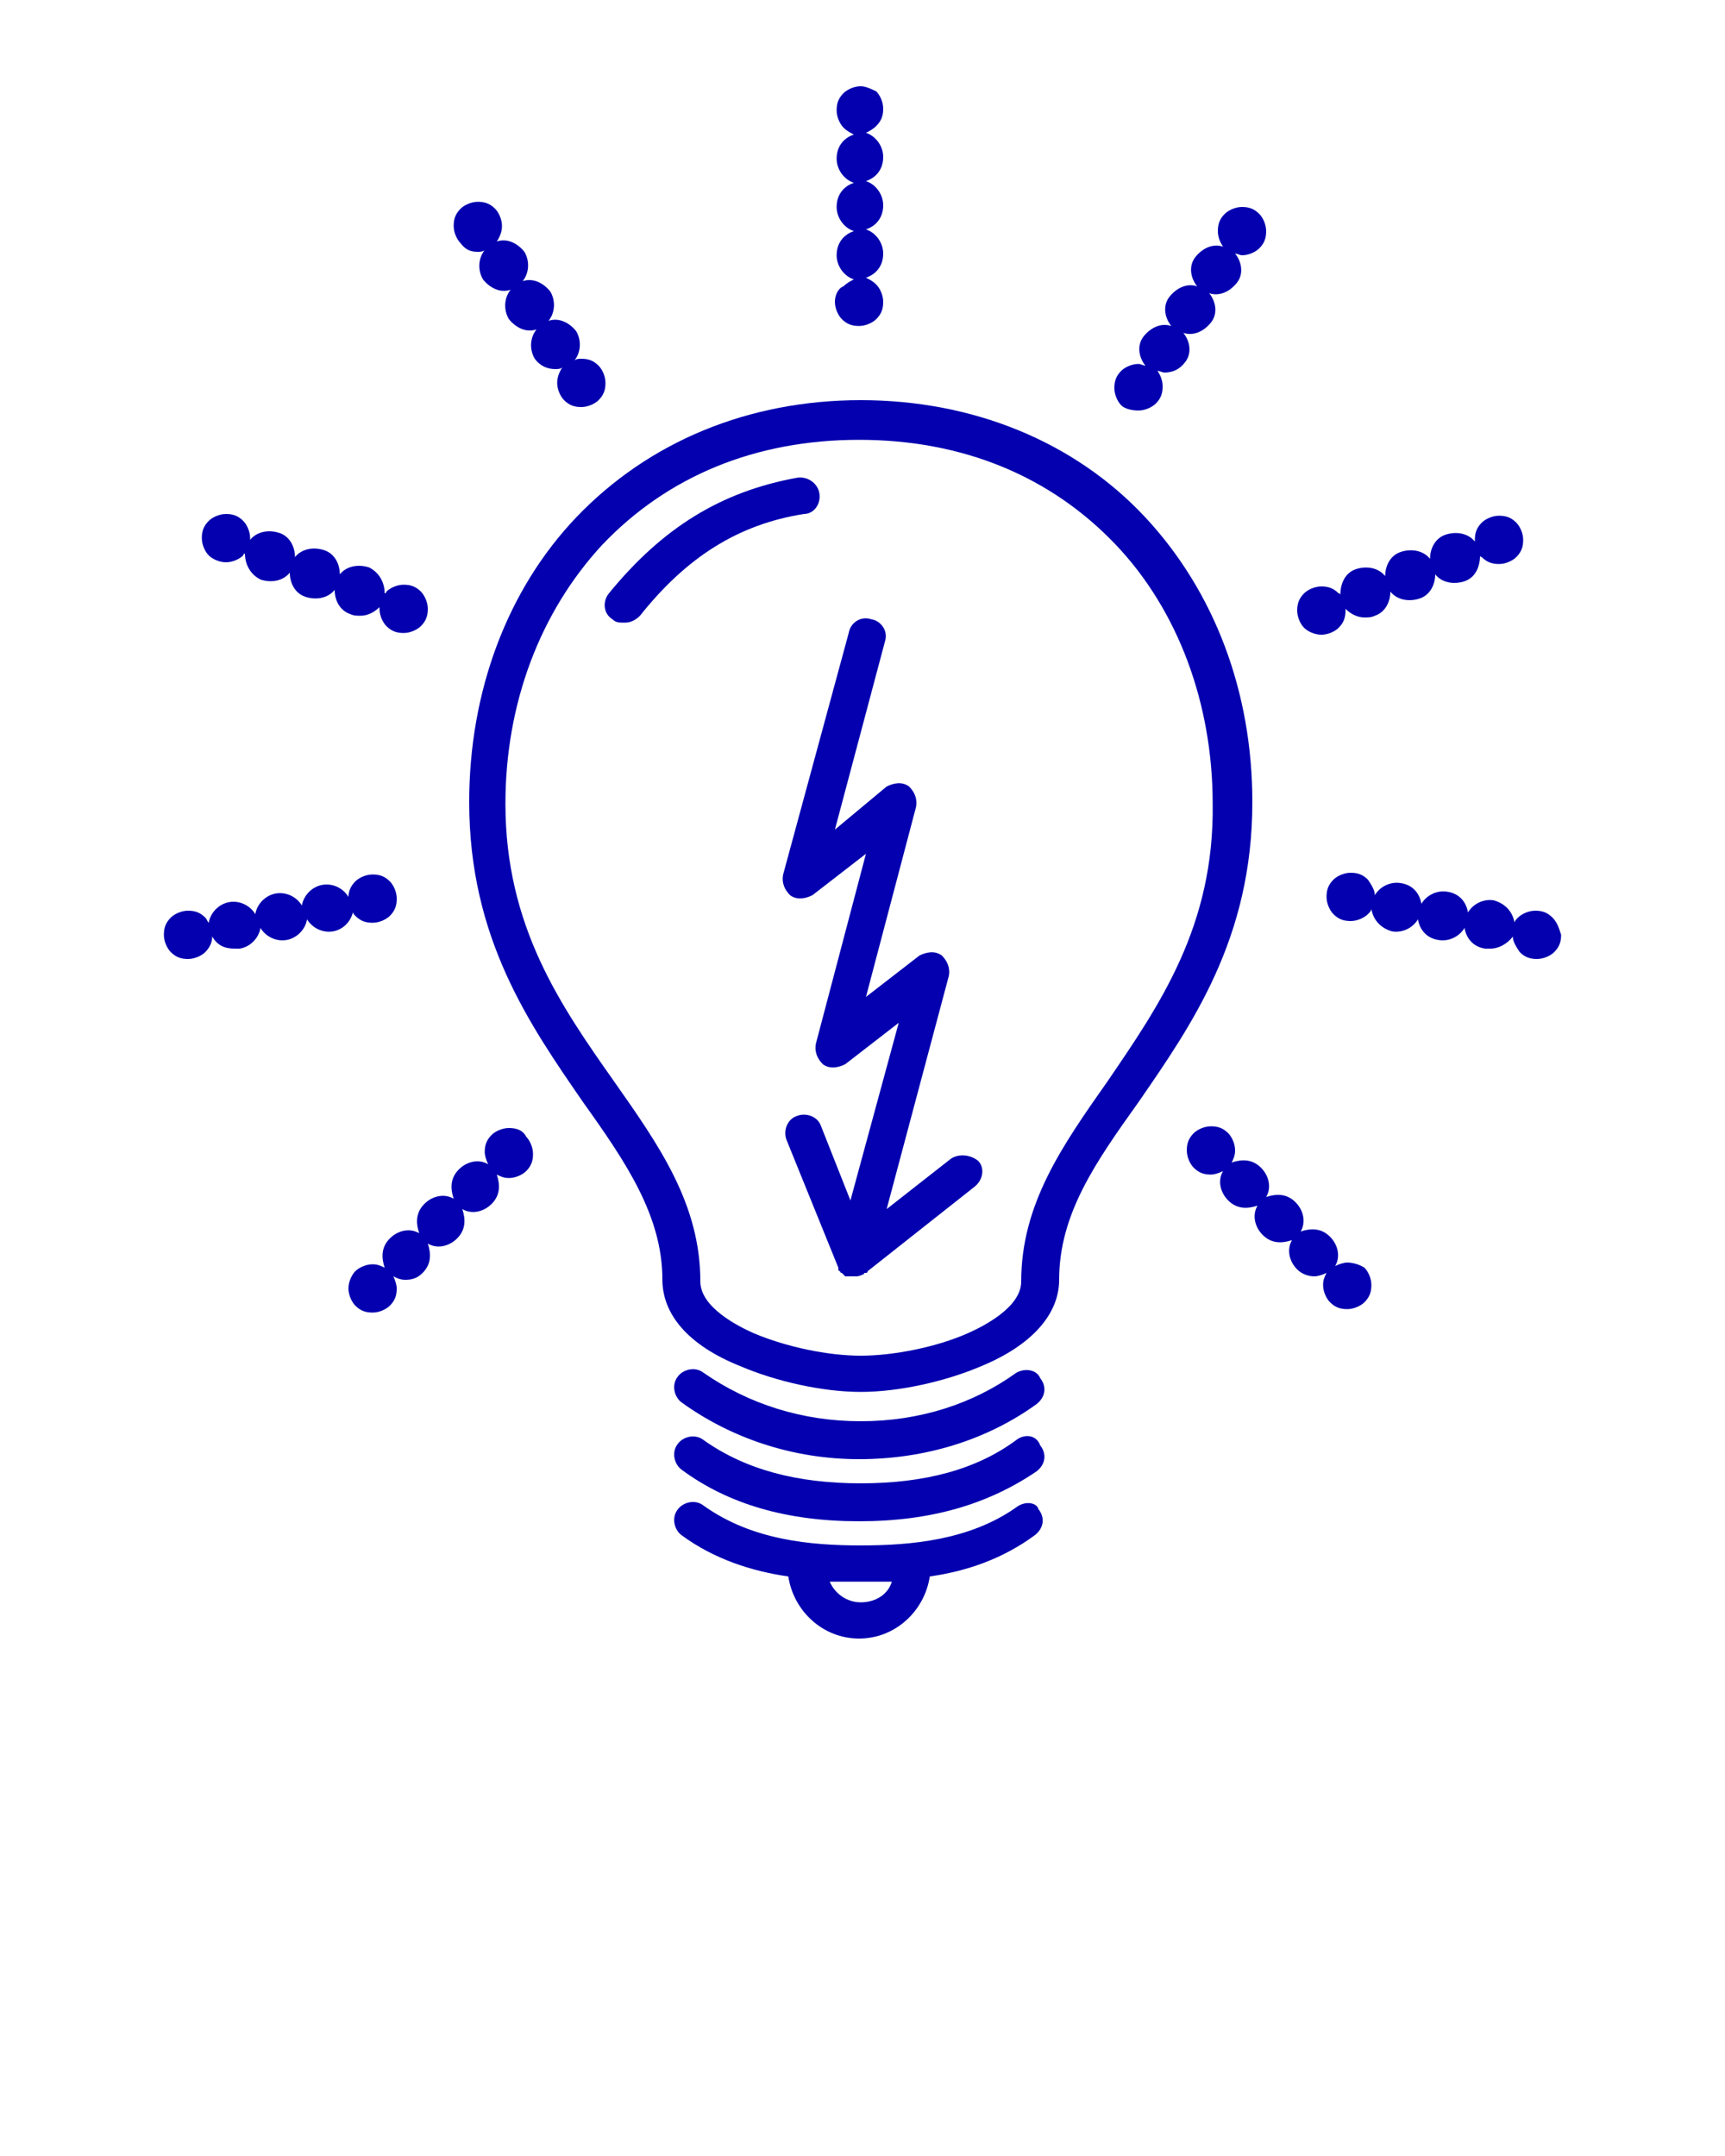 <?xml version="1.0" encoding="utf-8"?>
<!-- Generator: Adobe Illustrator 19.2.1, SVG Export Plug-In . SVG Version: 6.00 Build 0)  -->
<svg version="1.1" id="Layer_1" xmlns="http://www.w3.org/2000/svg" xmlns:xlink="http://www.w3.org/1999/xlink" x="0px" y="0px"
	 viewBox="0 0 100 125" style="enable-background:new 0 0 100 125;" xml:space="preserve">
<style type="text/css">
	.st0{fill:#0400AF;}
</style>
<g>
	<path class="st0" d="M66.4,30c-4.1-4.4-10-6.8-16.5-6.8S37.6,25.6,33.4,30c-4,4.2-6.2,10.1-6.2,16.5c0,7.9,3.5,12.9,6.6,17.4
		c2.5,3.5,4.6,6.6,4.6,10.3c0,2,1.5,3.8,4.5,5c2.1,0.9,4.8,1.5,7,1.5s4.9-0.6,7-1.5c2.9-1.2,4.5-3,4.5-5c0-3.8,2.1-6.8,4.6-10.3
		c3.1-4.5,6.6-9.5,6.6-17.4C72.6,40.1,70.4,34.3,66.4,30z M64.2,62.7c-2.6,3.7-5,7.1-5,11.6c0,1.5-2.2,2.6-3.1,3
		c-1.8,0.8-4.3,1.3-6.2,1.3s-4.3-0.5-6.2-1.3c-0.9-0.4-3.1-1.5-3.1-3c0-4.5-2.4-7.9-5-11.6c-3.1-4.4-6.3-9-6.3-16.1
		c0-5.8,2-11.1,5.6-15c3.8-4,8.9-6.1,14.9-6.1s11.1,2.1,14.9,6.1c3.6,3.8,5.6,9.2,5.6,15C70.4,53.7,67.2,58.3,64.2,62.7z"/>
	<path class="st0" d="M58.9,79.6c-2.5,1.8-5.6,2.8-9,2.8s-6.5-1-9.1-2.8c-0.5-0.4-1.2-0.2-1.5,0.2c-0.4,0.5-0.2,1.2,0.2,1.5
		c2.9,2.1,6.5,3.3,10.3,3.3s7.4-1.1,10.3-3.2c0.5-0.4,0.6-1,0.2-1.5C60.1,79.4,59.4,79.3,58.9,79.6z"/>
	<path class="st0" d="M58.9,83.5c-2.3,1.7-5.3,2.5-9,2.5s-6.7-0.8-9.1-2.5c-0.5-0.4-1.2-0.2-1.5,0.2c-0.4,0.5-0.2,1.2,0.2,1.5
		c2.7,2,6.1,3,10.3,3s7.5-1,10.3-2.9c0.5-0.4,0.6-1,0.2-1.5C60.1,83.2,59.4,83.1,58.9,83.5z"/>
	<path class="st0" d="M58.9,87.4c-2.7,1.9-6.1,2.2-9,2.2s-6.3-0.3-9.1-2.3c-0.5-0.4-1.2-0.2-1.5,0.2c-0.4,0.5-0.2,1.2,0.2,1.5
		c1.9,1.4,4.1,2.1,6.2,2.4c0.3,2,2,3.6,4.1,3.6s3.8-1.6,4.1-3.6c2.1-0.3,4.2-1,6.1-2.4c0.5-0.4,0.6-1,0.2-1.5
		C60.1,87.1,59.4,87,58.9,87.4z M49.9,92.9c-0.8,0-1.5-0.5-1.8-1.2c0.6,0,1.2,0,1.8,0s1.2,0,1.8,0C51.5,92.4,50.8,92.9,49.9,92.9z"
		/>
	<path class="st0" d="M47.5,28.6c-0.1-0.6-0.7-1-1.3-0.9c-4.4,0.8-7.8,2.9-10.9,6.7c-0.4,0.5-0.3,1.2,0.2,1.5
		c0.2,0.2,0.4,0.2,0.7,0.2s0.6-0.1,0.9-0.4c2.7-3.4,5.7-5.3,9.5-5.9C47.2,29.8,47.6,29.2,47.5,28.6z"/>
	<path class="st0" d="M48.4,17.5c0,0.4,0.2,0.8,0.4,1c0.3,0.3,0.6,0.4,1,0.4s0.8-0.2,1-0.4c0.3-0.3,0.4-0.6,0.4-1s-0.2-0.8-0.4-1
		s-0.4-0.3-0.6-0.4c0.6-0.2,1-0.7,1-1.4c0-0.6-0.4-1.2-1-1.4c0.6-0.2,1-0.7,1-1.4c0-0.6-0.4-1.2-1-1.4c0.6-0.2,1-0.7,1-1.4
		c0-0.6-0.4-1.2-1-1.4c0.2-0.1,0.4-0.2,0.6-0.4c0.3-0.3,0.4-0.6,0.4-1s-0.2-0.8-0.4-1C50.6,5.2,50.2,5,49.9,5c-0.4,0-0.8,0.2-1,0.4
		c-0.3,0.3-0.4,0.6-0.4,1s0.2,0.8,0.4,1s0.4,0.3,0.6,0.4c-0.6,0.2-1,0.7-1,1.4c0,0.6,0.4,1.2,1,1.4c-0.6,0.2-1,0.7-1,1.4
		c0,0.6,0.4,1.2,1,1.4c-0.6,0.2-1,0.7-1,1.4c0,0.6,0.4,1.2,1,1.4c-0.2,0.1-0.4,0.2-0.6,0.4C48.6,16.7,48.4,17.1,48.4,17.5z"/>
	<path class="st0" d="M27.7,14.6c0.1,0,0.3,0,0.4-0.1c-0.4,0.5-0.4,1.2-0.1,1.7c0.4,0.5,1,0.8,1.6,0.6c-0.4,0.5-0.4,1.2-0.1,1.7
		c0.4,0.5,1,0.8,1.6,0.6c-0.4,0.5-0.4,1.2-0.1,1.7c0.3,0.4,0.7,0.6,1.2,0.6c0.1,0,0.3,0,0.4-0.1c-0.2,0.3-0.3,0.6-0.3,0.9
		c0,0.4,0.2,0.8,0.4,1c0.3,0.3,0.6,0.4,1,0.4s0.8-0.2,1-0.4c0.3-0.3,0.4-0.6,0.4-1s-0.2-0.8-0.4-1c-0.3-0.3-0.6-0.4-1-0.4
		c-0.1,0-0.3,0-0.4,0.1c0.4-0.5,0.4-1.2,0.1-1.7c-0.4-0.5-1-0.8-1.6-0.6c0.4-0.5,0.4-1.2,0.1-1.7c-0.4-0.5-1-0.8-1.6-0.6
		c0.4-0.5,0.4-1.2,0.1-1.7c-0.4-0.5-1-0.8-1.6-0.6c0.2-0.3,0.3-0.6,0.3-0.9c0-0.4-0.2-0.8-0.4-1c-0.3-0.3-0.6-0.4-1-0.4
		s-0.8,0.2-1,0.4c-0.3,0.3-0.4,0.6-0.4,1s0.2,0.8,0.4,1C27,14.5,27.3,14.6,27.7,14.6z"/>
	<path class="st0" d="M13.1,32.6c0.4,0,0.8-0.2,1-0.4c0,0,0-0.1,0.1-0.1c0,0.6,0.3,1.2,0.9,1.5c0.6,0.2,1.3,0.1,1.7-0.4
		c0,0.6,0.3,1.2,0.9,1.4s1.3,0.1,1.7-0.4c0,0.6,0.3,1.2,0.9,1.4c0.2,0.1,0.4,0.1,0.6,0.1c0.4,0,0.8-0.2,1.1-0.5v0.1
		c0,0.4,0.2,0.8,0.4,1c0.3,0.3,0.6,0.4,1,0.4s0.8-0.2,1-0.4c0.3-0.3,0.4-0.6,0.4-1s-0.2-0.8-0.4-1c-0.3-0.3-0.6-0.4-1-0.4
		s-0.8,0.2-1,0.4c0,0,0,0.1-0.1,0.1c0-0.6-0.3-1.2-0.9-1.5c-0.6-0.2-1.3-0.1-1.7,0.4c0-0.6-0.3-1.2-0.9-1.4
		c-0.6-0.2-1.3-0.1-1.7,0.4c0-0.6-0.3-1.2-0.9-1.4c-0.6-0.2-1.3-0.1-1.7,0.4v-0.1c0-0.4-0.2-0.8-0.4-1c-0.3-0.3-0.6-0.4-1-0.4
		s-0.8,0.2-1,0.4c-0.3,0.3-0.4,0.6-0.4,1s0.2,0.8,0.4,1C12.3,32.4,12.7,32.6,13.1,32.6z"/>
	<path class="st0" d="M20.6,53.1c0.3,0.3,0.6,0.4,1,0.4s0.8-0.2,1-0.4c0.3-0.3,0.4-0.6,0.4-1s-0.2-0.8-0.4-1c-0.3-0.3-0.6-0.4-1-0.4
		s-0.8,0.2-1,0.4s-0.4,0.5-0.4,0.9c-0.3-0.5-0.9-0.8-1.5-0.7s-1.1,0.6-1.2,1.2c-0.3-0.5-0.9-0.8-1.5-0.7s-1.1,0.6-1.2,1.2
		c-0.3-0.5-0.9-0.8-1.5-0.7s-1.1,0.6-1.2,1.2c-0.1-0.1-0.1-0.2-0.2-0.3c-0.3-0.3-0.6-0.4-1-0.4s-0.8,0.2-1,0.4
		c-0.3,0.3-0.4,0.6-0.4,1s0.2,0.8,0.4,1c0.3,0.3,0.6,0.4,1,0.4s0.8-0.2,1-0.4s0.4-0.5,0.4-0.9c0.3,0.5,0.7,0.7,1.3,0.7
		c0.1,0,0.2,0,0.3,0c0.6-0.1,1.1-0.6,1.2-1.2c0.3,0.5,0.9,0.8,1.5,0.7s1.1-0.6,1.2-1.2c0.3,0.5,0.9,0.8,1.5,0.7s1.1-0.6,1.2-1.3
		C20.4,52.9,20.5,53,20.6,53.1z"/>
	<path class="st0" d="M29.5,65.4c-0.4,0-0.8,0.2-1,0.4c-0.3,0.3-0.4,0.6-0.4,1c0,0.2,0.1,0.5,0.2,0.7c-0.5-0.3-1.2-0.2-1.7,0.3
		s-0.5,1.1-0.3,1.7c-0.5-0.3-1.2-0.2-1.7,0.3s-0.5,1.1-0.3,1.7c-0.5-0.3-1.2-0.2-1.7,0.3s-0.5,1.1-0.3,1.7c-0.2-0.1-0.4-0.2-0.7-0.2
		c-0.4,0-0.8,0.2-1,0.4c-0.2,0.2-0.4,0.6-0.4,1s0.2,0.8,0.4,1c0.3,0.3,0.6,0.4,1,0.4s0.8-0.2,1-0.4c0.3-0.3,0.4-0.6,0.4-1
		c0-0.2-0.1-0.5-0.2-0.7c0.2,0.1,0.4,0.2,0.7,0.2c0.4,0,0.7-0.1,1-0.4c0.5-0.5,0.5-1.1,0.3-1.7c0.5,0.3,1.2,0.2,1.7-0.3
		s0.5-1.1,0.3-1.7c0.5,0.3,1.2,0.2,1.7-0.3s0.5-1.1,0.3-1.7c0.2,0.1,0.4,0.2,0.7,0.2c0.4,0,0.8-0.2,1-0.4c0.3-0.3,0.4-0.6,0.4-1
		s-0.2-0.8-0.4-1C30.3,65.5,29.9,65.4,29.5,65.4z"/>
	<path class="st0" d="M66,23.8c0.4,0,0.8-0.2,1-0.4c0.3-0.3,0.4-0.6,0.4-1c0-0.3-0.1-0.6-0.3-0.9c0.1,0,0.3,0.1,0.4,0.1
		c0.5,0,0.9-0.2,1.2-0.6c0.4-0.5,0.3-1.2-0.1-1.7c0.6,0.2,1.2-0.1,1.6-0.6s0.3-1.2-0.1-1.7c0.6,0.2,1.2-0.1,1.6-0.6s0.3-1.2-0.1-1.7
		c0.1,0,0.3,0.1,0.4,0.1c0.4,0,0.8-0.2,1-0.4c0.3-0.3,0.4-0.6,0.4-1s-0.2-0.8-0.4-1c-0.3-0.3-0.6-0.4-1-0.4s-0.8,0.2-1,0.4
		c-0.3,0.3-0.4,0.6-0.4,1c0,0.3,0.1,0.6,0.3,0.9c-0.6-0.2-1.2,0.1-1.6,0.6s-0.3,1.2,0.1,1.7c-0.6-0.2-1.2,0.1-1.6,0.6
		s-0.3,1.2,0.1,1.7c-0.6-0.2-1.2,0.1-1.6,0.6s-0.3,1.2,0.1,1.7c-0.1,0-0.3-0.1-0.4-0.1c-0.4,0-0.8,0.2-1,0.4c-0.3,0.3-0.4,0.6-0.4,1
		s0.2,0.8,0.4,1C65.2,23.7,65.6,23.8,66,23.8z"/>
	<path class="st0" d="M76.6,36.8c0.4,0,0.8-0.2,1-0.4c0.3-0.3,0.4-0.6,0.4-1v-0.1c0.3,0.3,0.7,0.5,1.1,0.5c0.2,0,0.4,0,0.6-0.1
		c0.6-0.2,0.9-0.8,0.9-1.4c0.4,0.5,1.1,0.6,1.7,0.4c0.6-0.2,0.9-0.8,0.9-1.4c0.4,0.5,1.1,0.6,1.7,0.4c0.6-0.2,0.9-0.8,0.9-1.5
		c0,0,0,0.1,0.1,0.1c0.3,0.3,0.6,0.4,1,0.4s0.8-0.2,1-0.4c0.3-0.3,0.4-0.6,0.4-1s-0.2-0.8-0.4-1c-0.3-0.3-0.6-0.4-1-0.4
		s-0.8,0.2-1,0.4c-0.3,0.3-0.4,0.6-0.4,1v0.1c-0.4-0.5-1.1-0.6-1.7-0.4s-0.9,0.8-0.9,1.4c-0.4-0.5-1.1-0.6-1.7-0.4
		c-0.6,0.2-0.9,0.8-0.9,1.4c-0.4-0.5-1.1-0.6-1.7-0.4c-0.6,0.2-0.9,0.8-0.9,1.5c0,0,0-0.1-0.1-0.1c-0.3-0.3-0.6-0.4-1-0.4
		s-0.8,0.2-1,0.4c-0.3,0.3-0.4,0.6-0.4,1s0.2,0.8,0.4,1C75.8,36.6,76.2,36.8,76.6,36.8z"/>
	<path class="st0" d="M90,53.2c-0.3-0.3-0.6-0.4-1-0.4s-0.8,0.2-1,0.4c-0.1,0.1-0.2,0.2-0.2,0.3c-0.1-0.6-0.5-1.1-1.2-1.3
		c-0.6-0.1-1.2,0.2-1.5,0.7c-0.1-0.6-0.5-1.1-1.2-1.2c-0.6-0.1-1.2,0.2-1.5,0.7c-0.1-0.6-0.5-1.1-1.2-1.2c-0.6-0.1-1.2,0.2-1.5,0.7
		c0-0.3-0.2-0.6-0.4-0.9c-0.3-0.3-0.6-0.4-1-0.4s-0.8,0.2-1,0.4c-0.3,0.3-0.4,0.6-0.4,1s0.2,0.8,0.4,1c0.3,0.3,0.6,0.4,1,0.4
		s0.8-0.2,1-0.4c0.1-0.1,0.2-0.2,0.2-0.3c0.1,0.6,0.5,1.1,1.2,1.3c0.6,0.1,1.2-0.2,1.5-0.7c0.1,0.6,0.5,1.1,1.2,1.2
		c0.6,0.1,1.2-0.2,1.5-0.7c0.1,0.6,0.5,1.1,1.2,1.2c0.1,0,0.2,0,0.3,0c0.5,0,1-0.3,1.3-0.7c0,0.3,0.2,0.6,0.4,0.9
		c0.3,0.3,0.6,0.4,1,0.4s0.8-0.2,1-0.4c0.3-0.3,0.4-0.6,0.4-1C90.4,53.9,90.3,53.5,90,53.2z"/>
	<path class="st0" d="M78.1,73.2c-0.2,0-0.5,0.1-0.7,0.2c0.3-0.5,0.2-1.2-0.3-1.7s-1.1-0.5-1.7-0.3c0.3-0.5,0.2-1.2-0.3-1.7
		s-1.1-0.5-1.7-0.3c0.3-0.5,0.2-1.2-0.3-1.7s-1.1-0.5-1.7-0.3c0.1-0.2,0.2-0.4,0.2-0.7c0-0.4-0.2-0.8-0.4-1c-0.3-0.3-0.6-0.4-1-0.4
		s-0.8,0.2-1,0.4c-0.3,0.3-0.4,0.6-0.4,1s0.2,0.8,0.4,1c0.3,0.3,0.6,0.4,1,0.4c0.2,0,0.5-0.1,0.7-0.2c-0.3,0.5-0.2,1.2,0.3,1.7
		s1.1,0.5,1.7,0.3c-0.3,0.5-0.2,1.2,0.3,1.7s1.1,0.5,1.7,0.3c-0.3,0.5-0.2,1.2,0.3,1.7c0.3,0.3,0.7,0.4,1,0.4c0.2,0,0.5-0.1,0.7-0.2
		c-0.1,0.2-0.2,0.4-0.2,0.7c0,0.4,0.2,0.8,0.4,1c0.3,0.3,0.6,0.4,1,0.4s0.8-0.2,1-0.4c0.3-0.3,0.4-0.6,0.4-1s-0.2-0.8-0.4-1
		C78.8,73.3,78.4,73.2,78.1,73.2z"/>
	<path class="st0" d="M55.1,67.2l-3.7,2.9L55,56.6c0.1-0.5-0.1-0.9-0.4-1.2c-0.4-0.3-0.9-0.2-1.3,0l-3.1,2.4l2.9-11
		c0.1-0.5-0.1-0.9-0.4-1.2c-0.4-0.3-0.9-0.2-1.3,0l-3,2.5l2.9-10.9c0.2-0.6-0.2-1.2-0.8-1.3c-0.6-0.2-1.2,0.2-1.3,0.8l-3.8,14
		c-0.1,0.5,0.1,0.9,0.4,1.2c0.4,0.3,0.9,0.2,1.3,0l3.1-2.4l-2.9,11c-0.1,0.5,0.1,0.9,0.4,1.2c0.4,0.3,0.9,0.2,1.3,0l3.1-2.4
		l-2.8,10.3l-1.7-4.3c-0.2-0.6-0.9-0.8-1.4-0.6c-0.6,0.2-0.8,0.9-0.6,1.4l3,7.4l0,0c0,0,0,0,0,0.1l0,0c0,0,0,0.1,0.1,0.1l0,0
		c0,0,0,0.1,0.1,0.1l0,0c0,0,0,0,0.1,0.1l0,0c0,0,0,0,0.1,0.1l0,0c0,0,0,0,0.1,0l0,0h0.1l0,0h0.1c0.1,0,0.2,0,0.3,0s0.2,0,0.4-0.1
		l0,0c0,0,0.1,0,0.1-0.1c0,0,0,0,0.1,0c0,0,0.1,0,0.1-0.1l0,0l6.2-4.9c0.5-0.4,0.6-1.1,0.2-1.5C56.2,66.9,55.5,66.9,55.1,67.2z"/>
</g>
</svg>
